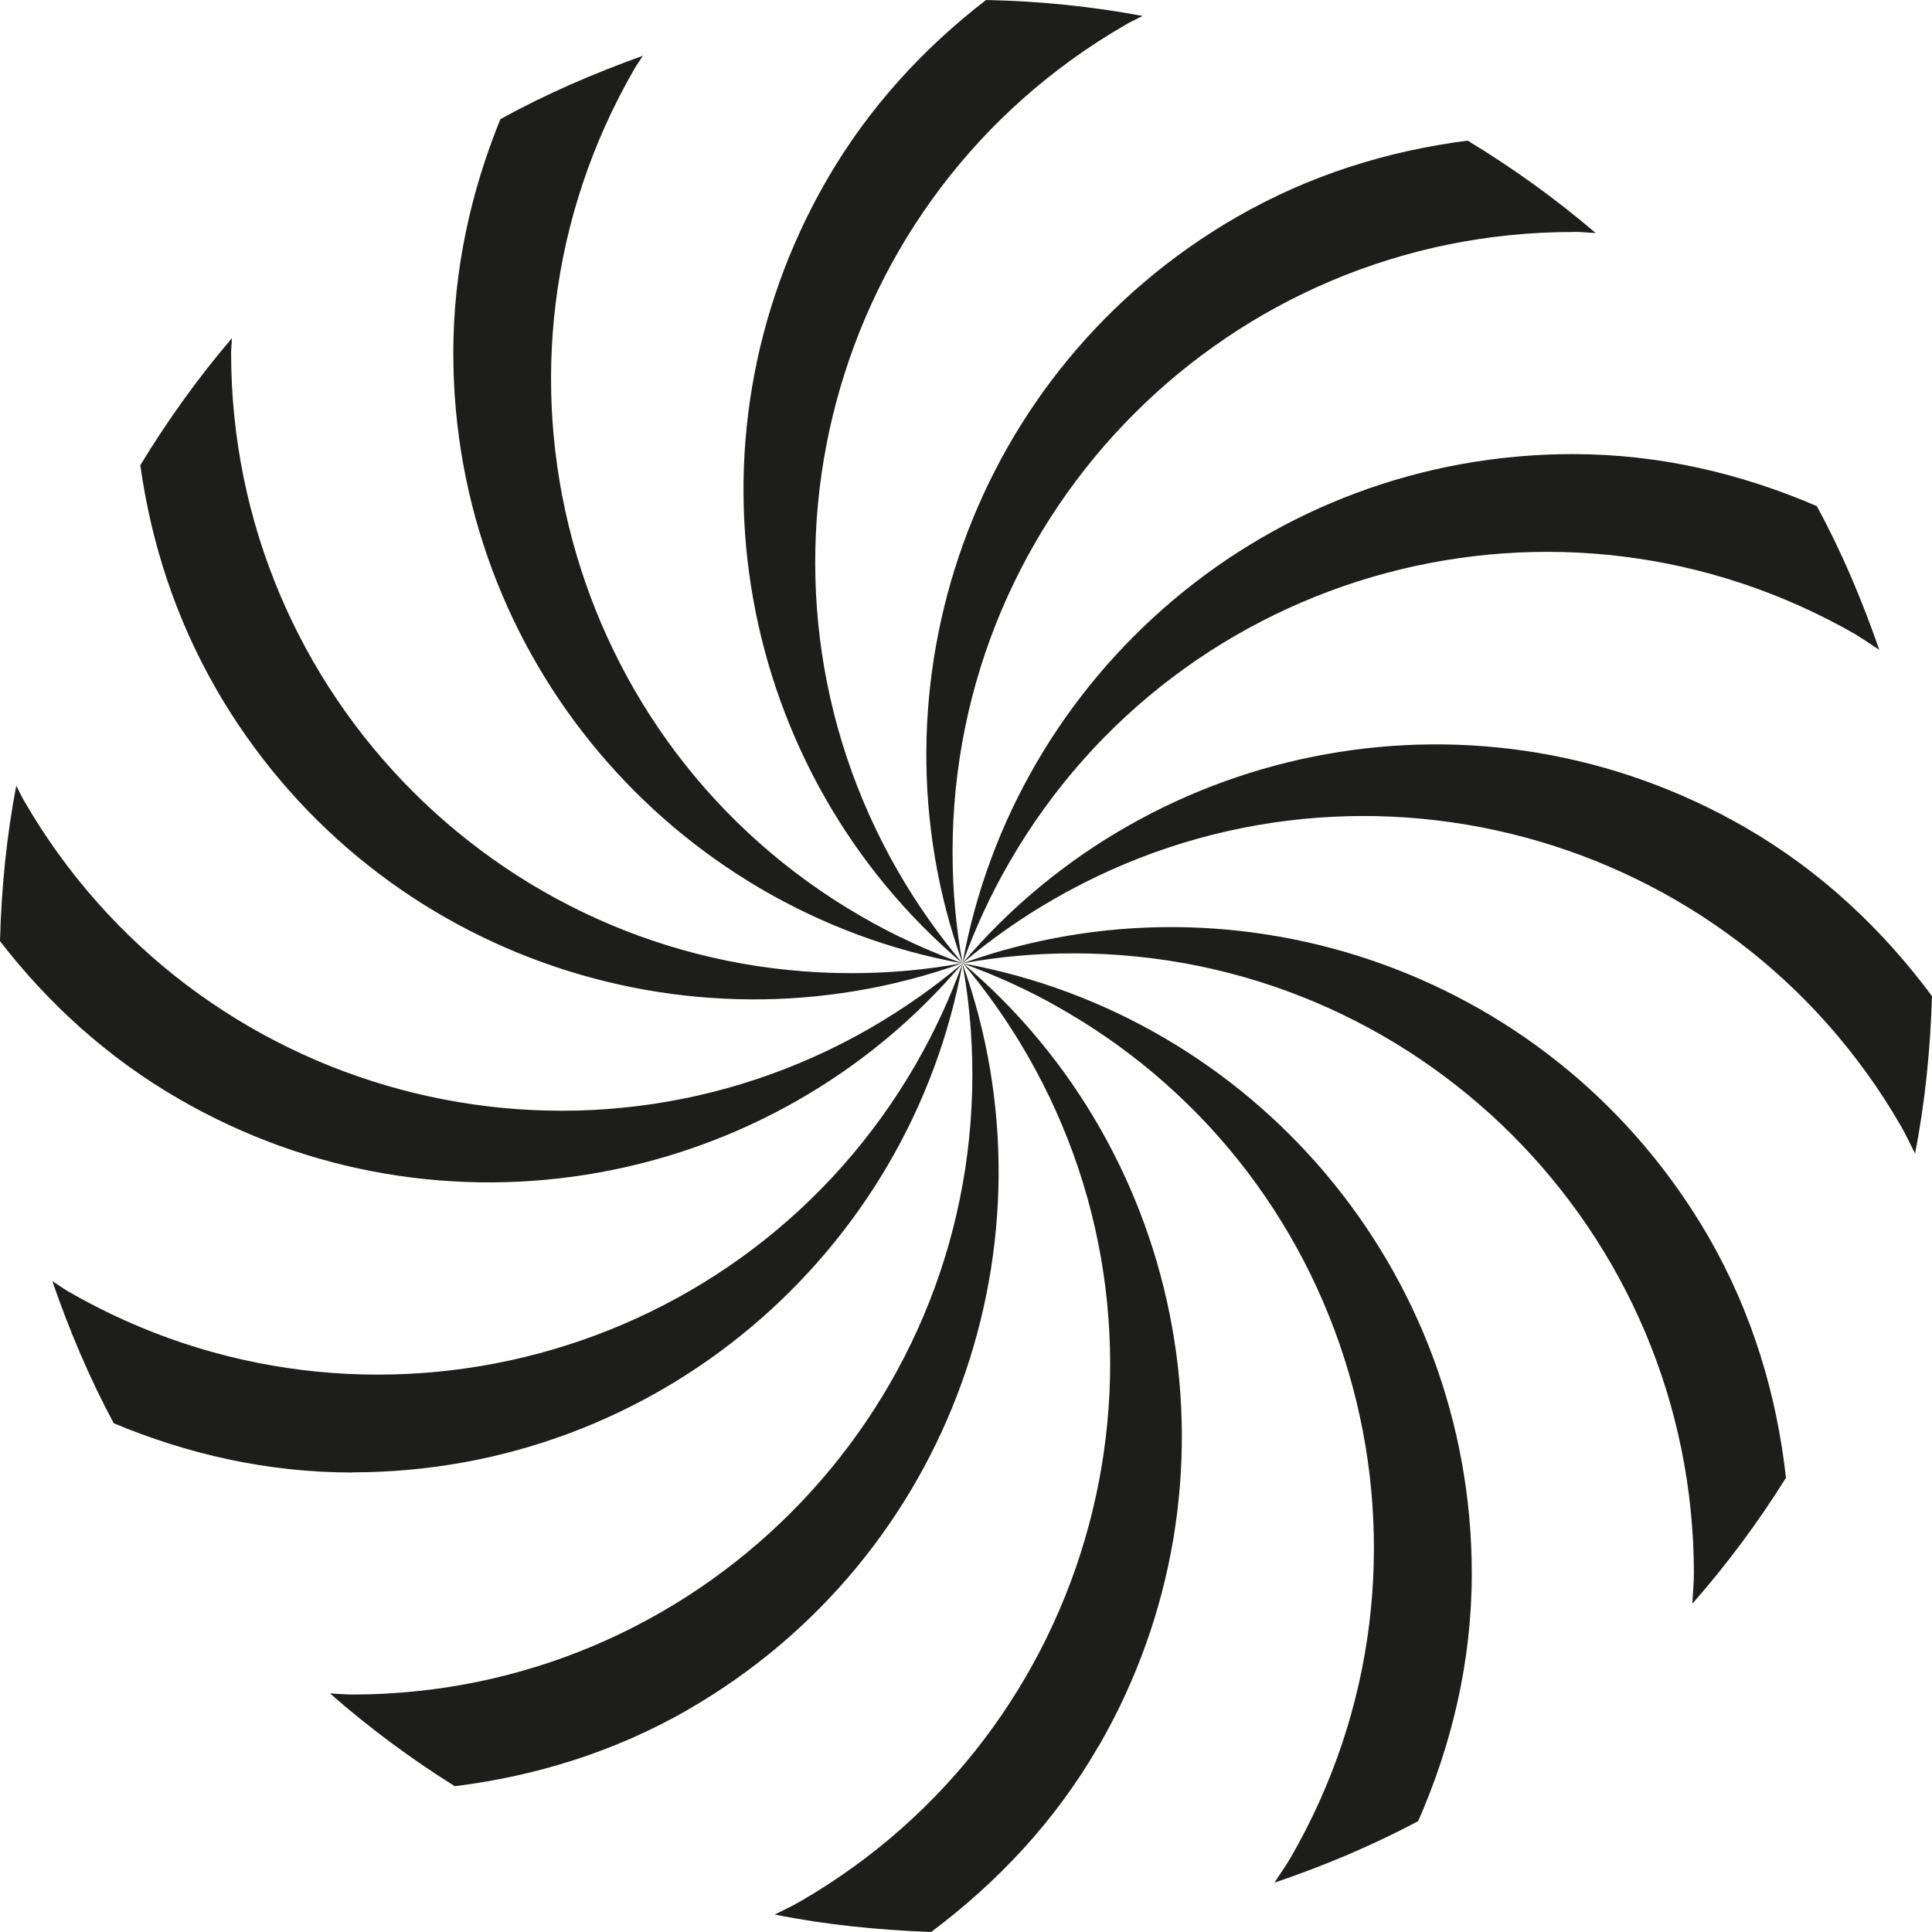 <svg width="24" height="24" viewBox="0 0 24 24" fill="none" xmlns="http://www.w3.org/2000/svg"><path d="M2.227 13.654C1.332 13.138 0.594 12.46 0 11.691C0.017 11.033 0.082 10.388 0.202 9.759C0.234 9.82 0.261 9.883 0.297 9.944C2.425 13.629 7.138 14.892 10.822 12.765C11.229 12.528 11.608 12.262 11.955 11.969C9.593 14.757 5.503 15.547 2.227 13.654ZM13.98 0.309C10.294 2.436 9.033 7.148 11.161 10.833C11.397 11.241 11.664 11.618 11.957 11.967C9.166 9.605 8.378 5.516 10.269 2.238C10.789 1.337 11.473 0.598 12.249 0C12.912 0.013 13.561 0.08 14.194 0.198C14.123 0.236 14.049 0.267 13.978 0.309H13.98ZM17.617 22.623C17.047 22.926 16.451 23.177 15.832 23.387C15.898 23.282 15.971 23.183 16.034 23.074C18.162 19.389 16.898 14.677 13.214 12.55C12.807 12.313 12.386 12.121 11.957 11.967C15.554 12.616 18.283 15.763 18.283 19.547C18.283 20.644 18.032 21.678 17.617 22.623ZM4.376 18.292C3.322 18.292 2.328 18.063 1.413 17.68C1.111 17.119 0.861 16.526 0.65 15.915C0.716 15.955 0.779 16.003 0.848 16.043C4.534 18.17 9.246 16.907 11.374 13.224C11.61 12.816 11.803 12.395 11.957 11.967C11.306 15.563 8.159 18.29 4.376 18.29V18.292ZM5.631 4.386C5.631 3.356 5.85 2.379 6.216 1.48C6.78 1.169 7.374 0.912 7.985 0.693C7.951 0.75 7.911 0.802 7.879 0.859C5.751 4.544 7.014 9.256 10.7 11.384C11.108 11.62 11.528 11.812 11.955 11.967C8.359 11.315 5.631 8.169 5.631 4.386ZM23.065 7.889C19.379 5.761 14.668 7.024 12.54 10.71C12.304 11.117 12.111 11.538 11.957 11.967C12.607 8.371 15.754 5.641 19.539 5.641C20.619 5.641 21.636 5.885 22.569 6.287C22.878 6.855 23.131 7.455 23.345 8.072C23.251 8.013 23.162 7.948 23.065 7.891V7.889ZM23.791 14.332C23.731 14.218 23.68 14.102 23.615 13.989C21.487 10.304 16.775 9.043 13.089 11.171C12.681 11.405 12.304 11.673 11.955 11.967C14.317 9.178 18.407 8.388 21.684 10.281C22.627 10.826 23.39 11.552 24 12.374C23.979 13.041 23.914 13.698 23.789 14.332H23.791ZM19.539 2.882C15.283 2.882 11.833 6.331 11.833 10.586C11.833 11.056 11.875 11.517 11.957 11.965C10.723 8.525 12.083 4.588 15.361 2.697C16.274 2.171 17.249 1.872 18.232 1.747C18.794 2.087 19.325 2.47 19.823 2.895C19.729 2.891 19.638 2.88 19.543 2.88L19.539 2.882ZM8.553 21.235C7.631 21.766 6.644 22.065 5.65 22.189C5.101 21.846 4.583 21.461 4.099 21.036C4.191 21.04 4.282 21.05 4.374 21.05C8.629 21.05 12.079 17.601 12.079 13.346C12.079 12.875 12.037 12.414 11.955 11.967C13.19 15.406 11.829 19.343 8.551 21.235H8.553ZM2.688 8.563C2.177 7.677 1.876 6.733 1.743 5.779C2.082 5.222 2.459 4.695 2.88 4.202C2.88 4.263 2.871 4.323 2.871 4.384C2.871 8.639 6.321 12.089 10.576 12.089C11.047 12.089 11.508 12.047 11.955 11.965C8.515 13.199 4.579 11.839 2.686 8.561L2.688 8.563ZM21.023 19.92C21.028 19.797 21.042 19.675 21.042 19.547C21.042 15.292 17.592 11.843 13.336 11.843C12.866 11.843 12.405 11.885 11.957 11.967C15.397 10.732 19.333 12.092 21.227 15.37C21.773 16.319 22.072 17.336 22.186 18.358C21.84 18.911 21.453 19.433 21.023 19.922V19.92ZM13.645 21.694C13.104 22.631 12.382 23.39 11.567 24C10.904 23.975 10.254 23.91 9.624 23.783C9.728 23.73 9.833 23.682 9.936 23.623C13.622 21.495 14.885 16.783 12.757 13.098C12.521 12.69 12.254 12.311 11.961 11.965C14.752 14.326 15.54 18.416 13.647 21.694H13.645Z" fill="#1d1d1b"/></svg>
